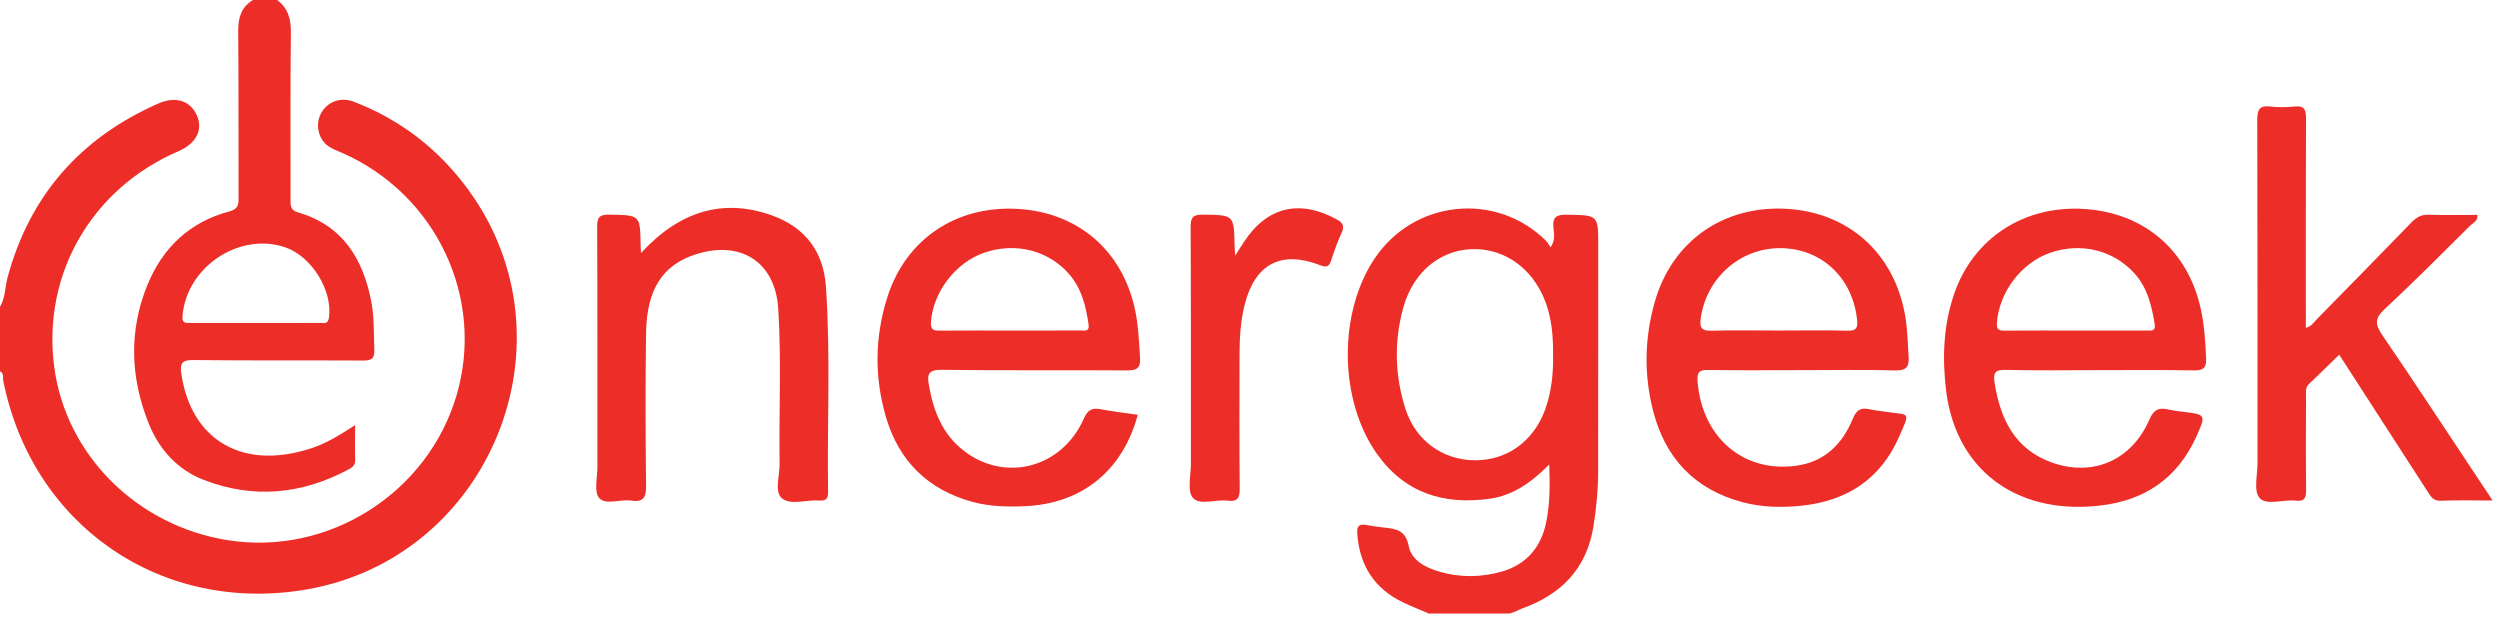 <svg width="299" height="74" viewBox="0 0 299 74" fill="none" xmlns="http://www.w3.org/2000/svg">
<g clip-path="url(#clip0_2_114)">
<path fill-rule="evenodd" clip-rule="evenodd" d="M0 36.69C0.65 35.62 0.59 34.36 0.9 33.2C3.56 23.34 9.66 16.46 18.96 12.37C21.03 11.46 22.8 12.07 23.56 13.83C24.3 15.55 23.45 17.18 21.33 18.09C10.96 22.55 5.04 32.81 6.48 43.84C7.85 54.39 16.36 62.89 27.26 64.61C39.31 66.51 51.19 58.96 54.62 47.23C58.02 35.58 52.14 23.2 40.87 18.26C40.33 18.03 39.76 17.83 39.29 17.5C38.08 16.66 37.69 14.92 38.36 13.62C39.1 12.18 40.7 11.55 42.33 12.17C47.93 14.33 52.49 17.87 56.02 22.71C69.19 40.76 58.68 66.7 36.66 70.5C19.3 73.49 3.85 62.86 0.39 45.54C0.31 45.16 0.52 44.65 0 44.41C0 41.84 0 39.26 0 36.69Z" fill="#ED2D27"/>
<path fill-rule="evenodd" clip-rule="evenodd" d="M170.89 73.38C169.88 72.94 168.85 72.54 167.86 72.07C164.39 70.43 162.61 67.66 162.33 63.85C162.25 62.82 162.62 62.63 163.5 62.8C164.18 62.93 164.88 63.03 165.57 63.1C166.97 63.25 168.11 63.41 168.47 65.27C168.82 67.08 170.55 67.91 172.25 68.4C174.68 69.09 177.13 69.05 179.55 68.38C182.52 67.55 184.29 65.48 184.91 62.54C185.37 60.36 185.38 58.11 185.29 55.55C183.16 57.7 180.96 59.26 178.16 59.65C172.63 60.42 167.96 58.95 164.64 54.22C160.14 47.8 160.04 37.46 164.39 30.94C169.08 23.9 178.93 22.87 184.9 28.8C185.09 28.98 185.21 29.23 185.45 29.58C186.04 28.7 185.86 27.92 185.79 27.25C185.65 25.92 186.2 25.66 187.41 25.68C191.15 25.74 191.15 25.69 191.15 29.4C191.15 38.36 191.15 47.31 191.14 56.27C191.14 58.52 190.93 60.76 190.57 62.99C189.76 68.01 186.74 71.07 182.09 72.76C181.57 72.95 181.17 73.23 180.53 73.38C177.33 73.38 174.11 73.38 170.89 73.38ZM185.75 42.49C185.77 40.93 185.68 39.39 185.35 37.86C184.34 33.14 180.89 29.94 176.61 29.8C172.56 29.66 169.1 32.32 167.86 36.7C166.71 40.77 166.81 44.88 168.09 48.9C169.31 52.72 172.57 55.03 176.41 55.05C180.26 55.06 183.41 52.78 184.8 48.98C185.56 46.87 185.78 44.7 185.75 42.49Z" fill="#ED2D27"/>
<path fill-rule="evenodd" clip-rule="evenodd" d="M33.15 0C34.44 0.98 34.81 2.25 34.79 3.87C34.71 10.52 34.76 17.17 34.75 23.82C34.75 24.52 34.67 25.12 35.63 25.4C40.95 26.94 43.4 30.9 44.4 36.04C44.77 37.95 44.69 39.88 44.77 41.81C44.82 42.91 44.42 43.13 43.41 43.12C36.65 43.08 29.9 43.14 23.14 43.06C21.68 43.04 21.5 43.5 21.7 44.8C22.92 52.74 29.11 56.28 37.21 53.62C39.04 53.02 40.67 52.02 42.47 50.84C42.47 52.39 42.44 53.71 42.48 55.02C42.51 55.71 42.04 55.96 41.58 56.2C36.03 59.14 30.26 59.67 24.38 57.4C21.24 56.19 19.05 53.78 17.8 50.68C15.59 45.2 15.38 39.6 17.63 34.08C19.45 29.63 22.69 26.54 27.42 25.29C28.51 25 28.54 24.44 28.53 23.59C28.51 16.94 28.55 10.29 28.49 3.64C28.49 2.07 28.88 0.84 30.25 0C31.22 0 32.18 0 33.15 0ZM30.59 38.63C33.16 38.63 35.73 38.64 38.31 38.62C38.74 38.62 39.22 38.81 39.34 38.01C39.81 34.78 37.3 30.67 34.12 29.58C28.61 27.7 22.29 31.95 21.83 37.79C21.76 38.63 22.13 38.63 22.72 38.63C25.33 38.63 27.96 38.63 30.59 38.63Z" fill="#ED2D27"/>
<path fill-rule="evenodd" clip-rule="evenodd" d="M136.08 49.61C134.26 56.32 129.39 60.24 122.59 60.54C120.5 60.63 118.41 60.59 116.37 60.04C111.01 58.6 107.51 55.16 105.96 49.88C104.57 45.15 104.62 40.34 106.1 35.63C108.28 28.65 114.29 24.59 121.65 24.98C128.94 25.37 134.31 30 135.78 37.19C136.16 39.03 136.23 40.91 136.35 42.78C136.43 44.01 135.99 44.31 134.8 44.3C127.4 44.25 120.01 44.33 112.61 44.23C110.97 44.21 110.88 44.83 111.1 46.09C111.64 49.18 112.73 51.97 115.32 53.95C120.26 57.73 127.01 55.95 129.61 50.1C130.07 49.06 130.56 48.74 131.62 48.94C133.11 49.22 134.59 49.39 136.08 49.61ZM120.84 39.53C123.62 39.53 126.41 39.54 129.19 39.52C129.67 39.52 130.33 39.73 130.19 38.78C129.88 36.64 129.38 34.58 127.94 32.87C125.48 29.96 121.49 28.93 117.72 30.22C114.25 31.41 111.57 34.98 111.34 38.55C111.28 39.56 111.78 39.54 112.48 39.54C115.27 39.52 118.06 39.53 120.84 39.53Z" fill="#ED2D27"/>
<path fill-rule="evenodd" clip-rule="evenodd" d="M250.96 44.27C247.26 44.27 243.56 44.33 239.86 44.24C238.51 44.2 238.38 44.7 238.56 45.83C239.25 50.16 241 53.75 245.41 55.32C250.33 57.07 254.96 55.04 257.06 50.19C257.59 48.97 258.21 48.71 259.34 48.98C259.86 49.1 260.4 49.17 260.93 49.23C263.86 49.57 263.87 49.57 262.68 52.22C260.43 57.21 256.48 59.88 251.12 60.47C248.67 60.74 246.2 60.67 243.78 60.02C237.62 58.38 233.58 53.55 232.75 46.67C232.28 42.75 232.43 38.85 233.74 35.08C236.05 28.46 242.09 24.55 249.23 24.99C256.43 25.43 261.69 29.93 263.22 36.98C263.64 38.92 263.77 40.9 263.85 42.88C263.9 44.05 263.46 44.31 262.37 44.3C258.58 44.23 254.77 44.27 250.96 44.27ZM248.2 39.53C251.04 39.53 253.88 39.53 256.72 39.53C257.24 39.53 257.85 39.66 257.7 38.75C257.34 36.57 256.85 34.45 255.31 32.73C252.78 29.91 248.88 28.95 245.18 30.24C241.72 31.45 239.1 34.95 238.83 38.61C238.76 39.51 239.17 39.55 239.85 39.54C242.63 39.52 245.41 39.53 248.2 39.53Z" fill="#ED2D27"/>
<path fill-rule="evenodd" clip-rule="evenodd" d="M215.53 44.27C211.78 44.27 208.02 44.31 204.27 44.25C203.17 44.23 202.95 44.58 203.03 45.63C203.56 52.29 208.47 56.54 214.77 55.71C218.21 55.26 220.35 53.12 221.6 50.07C222.05 48.98 222.6 48.72 223.63 48.95C224.2 49.08 224.79 49.14 225.38 49.23C228.47 49.7 228.53 49.06 227.07 52.37C224.88 57.31 220.87 59.89 215.58 60.47C213.18 60.73 210.75 60.69 208.39 60.06C202.69 58.54 199.17 54.8 197.72 49.17C196.6 44.84 196.68 40.46 197.9 36.14C199.96 28.85 206.12 24.53 213.73 24.98C221.16 25.42 226.6 30.37 227.86 37.78C228.13 39.37 228.16 40.98 228.27 42.58C228.36 43.88 228.02 44.34 226.62 44.3C222.93 44.2 219.23 44.27 215.53 44.27ZM212.6 39.53C215.39 39.53 218.17 39.48 220.96 39.55C222.01 39.58 222.21 39.24 222.11 38.26C221.59 33.24 217.86 29.71 212.96 29.68C208.1 29.64 204.03 33.29 203.4 38.14C203.24 39.33 203.64 39.58 204.74 39.55C207.34 39.48 209.97 39.53 212.6 39.53Z" fill="#ED2D27"/>
<path fill-rule="evenodd" clip-rule="evenodd" d="M298.11 59.86C295.87 59.86 293.89 59.8 291.91 59.89C291 59.93 290.72 59.37 290.34 58.79C286.85 53.39 283.37 47.99 279.77 42.42C278.53 43.62 277.37 44.78 276.17 45.91C275.7 46.35 275.8 46.88 275.8 47.4C275.79 51.1 275.77 54.8 275.81 58.5C275.82 59.46 275.71 60.01 274.54 59.88C273.07 59.71 271.09 60.5 270.24 59.55C269.51 58.73 270 56.8 270 55.36C269.99 41.68 270.01 28.01 269.97 14.33C269.97 13.1 270.24 12.59 271.53 12.74C272.48 12.85 273.47 12.84 274.42 12.74C275.61 12.61 275.8 13.12 275.8 14.19C275.76 22.49 275.78 30.8 275.78 39.21C276.44 39.05 276.71 38.57 277.05 38.22C280.85 34.36 284.64 30.49 288.41 26.6C289.01 25.98 289.6 25.65 290.49 25.68C292.41 25.75 294.34 25.7 296.29 25.7C296.39 26.44 295.78 26.64 295.44 26.98C292.05 30.34 288.69 33.73 285.19 36.98C284 38.09 284.05 38.8 284.93 40.09C289.04 46.11 293.03 52.21 297.06 58.27C297.38 58.72 297.66 59.17 298.11 59.86Z" fill="#ED2D27"/>
<path fill-rule="evenodd" clip-rule="evenodd" d="M76.66 30.27C81.34 25.16 86.57 23.72 92.29 25.75C96.33 27.19 98.49 30.12 98.78 34.27C99.35 42.46 98.91 50.67 99.04 58.87C99.05 59.66 98.77 59.91 98.01 59.86C96.47 59.75 94.53 60.47 93.5 59.58C92.6 58.81 93.26 56.86 93.24 55.43C93.15 49.27 93.47 43.09 93.08 36.94C92.73 31.33 88.6 28.69 83.2 30.42C79.26 31.69 77.34 34.6 77.27 39.85C77.18 45.91 77.2 51.97 77.27 58.03C77.29 59.42 77.03 60.11 75.49 59.87C74.19 59.67 72.43 60.45 71.66 59.56C71.02 58.81 71.45 57.11 71.45 55.83C71.44 46.29 71.47 36.74 71.42 27.2C71.41 26.05 71.62 25.65 72.88 25.67C76.57 25.74 76.57 25.68 76.62 29.4C76.62 29.61 76.63 29.81 76.66 30.27Z" fill="#ED2D27"/>
<path fill-rule="evenodd" clip-rule="evenodd" d="M147.73 30.58C148.23 29.79 148.48 29.38 148.75 28.98C151.5 24.75 155.37 23.8 159.84 26.22C160.6 26.63 160.83 27.02 160.46 27.84C159.97 28.91 159.56 30.02 159.21 31.14C158.95 31.98 158.6 31.99 157.82 31.69C153.2 29.93 150.11 31.58 148.88 36.37C148.37 38.36 148.25 40.39 148.25 42.43C148.24 47.74 148.22 53.05 148.27 58.35C148.28 59.48 148.09 60.05 146.8 59.88C145.39 59.69 143.49 60.49 142.67 59.54C141.97 58.73 142.43 56.89 142.43 55.5C142.42 46.07 142.45 36.63 142.4 27.19C142.39 26.01 142.66 25.65 143.9 25.67C147.58 25.73 147.58 25.67 147.66 29.41C147.66 29.66 147.69 29.91 147.73 30.58Z" fill="#ED2D27"/>
</g>
<defs>
<clipPath id="clip0_2_114">
<rect width="298.11" height="73.38" fill="white"/>
</clipPath>
</defs>
</svg>
